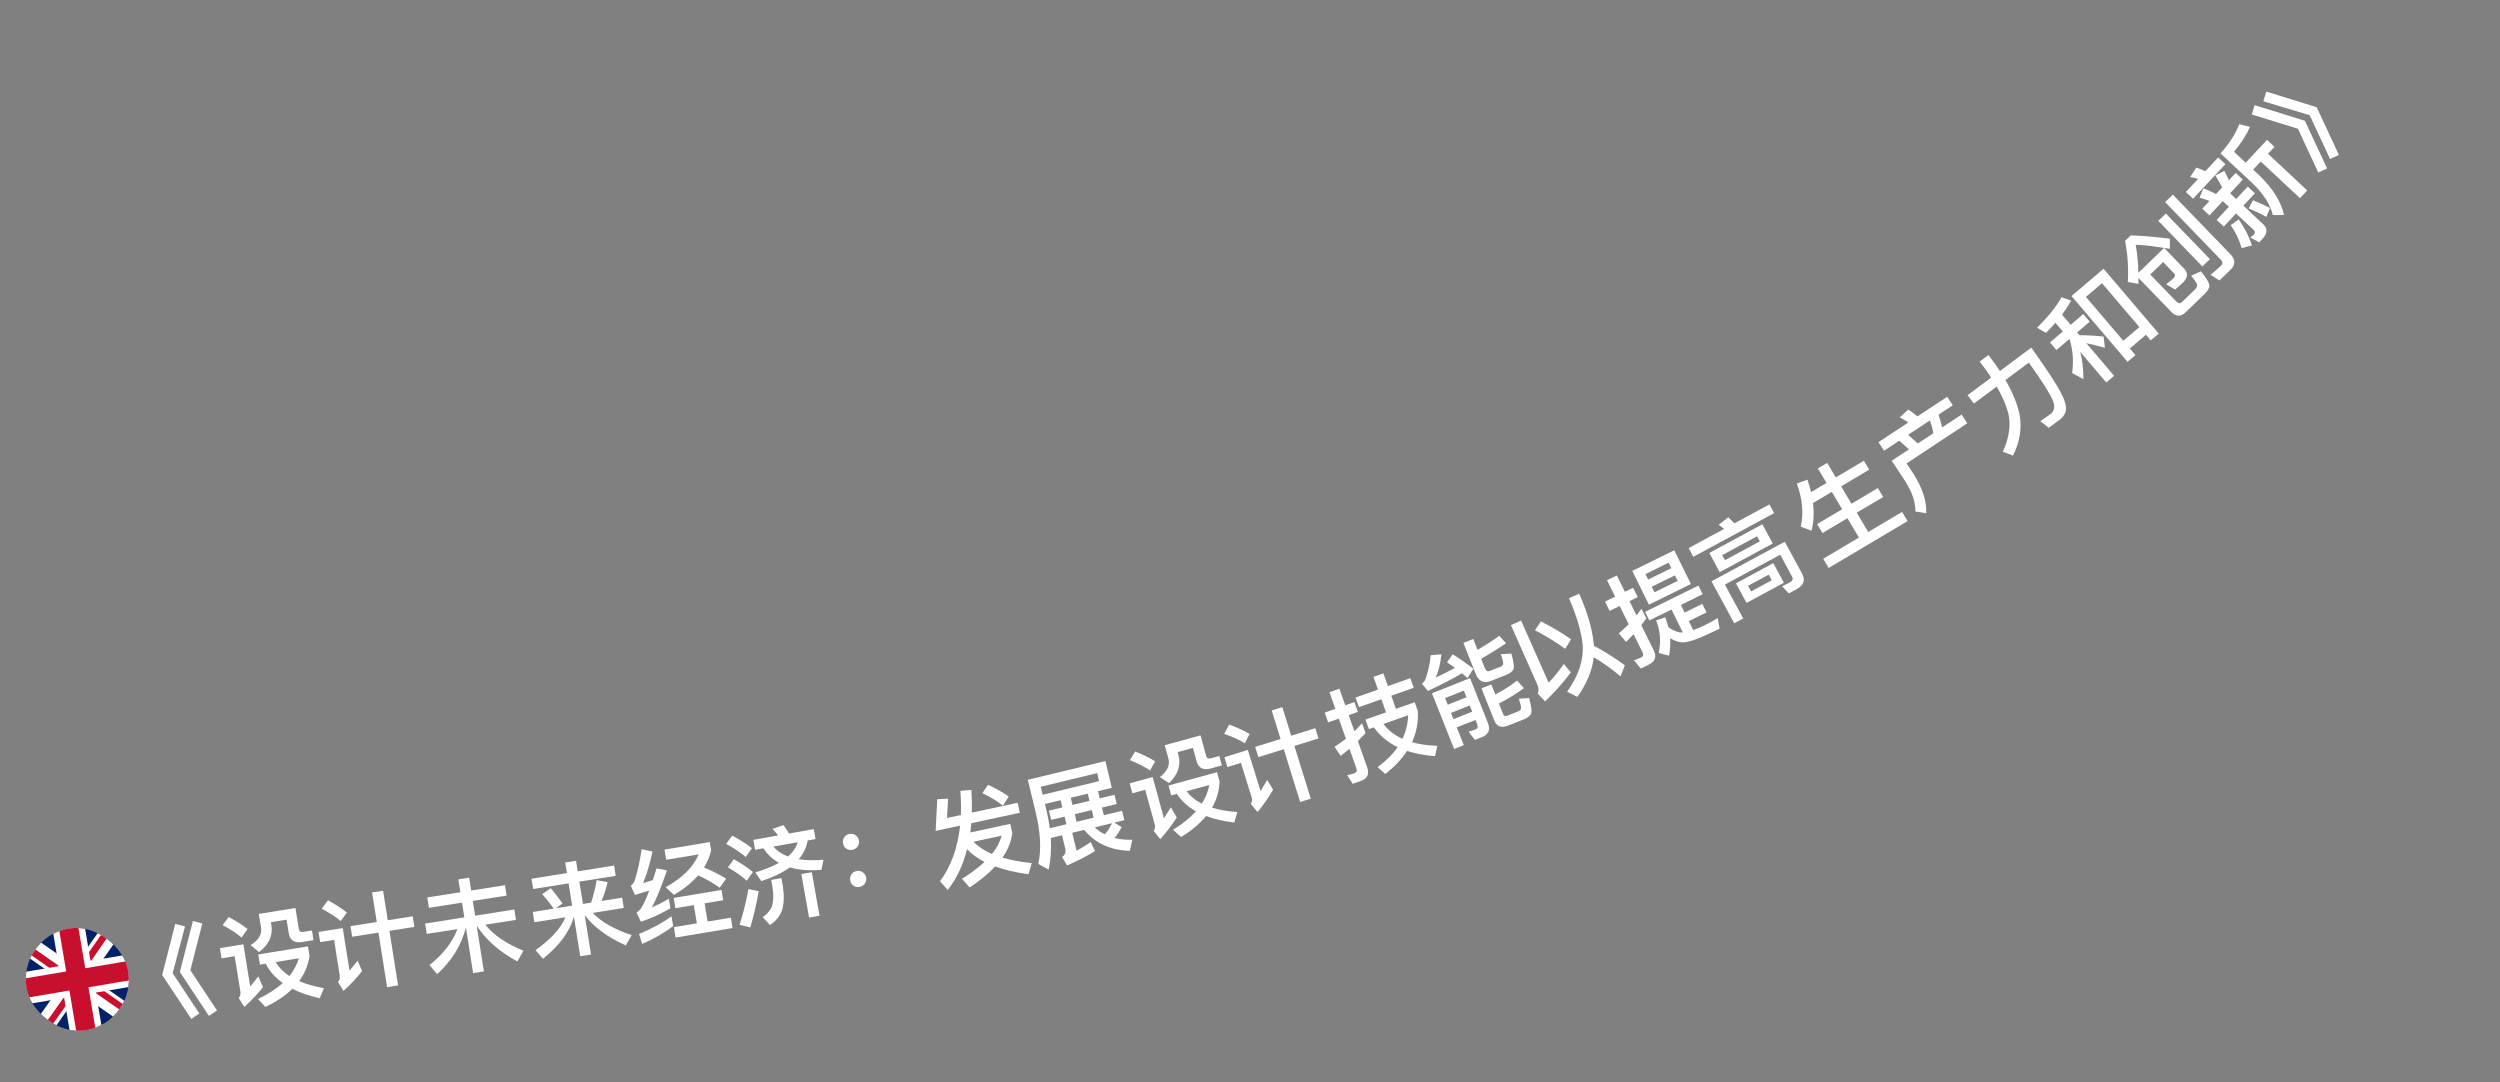<svg width="97" height="42" viewBox="0 0 97 42" fill="none" xmlns="http://www.w3.org/2000/svg">
<rect x="0" y="0" width="97" height="42" fill="#808080" stroke="none"/>
<path d="M6.798 35.849L7.179 35.943L6.699 37.761L7.734 39.322L7.421 39.533L6.293 37.829L6.798 35.849ZM7.485 35.734L7.85 35.83L7.386 37.645L8.42 39.206L8.107 39.417L6.979 37.713L7.485 35.734Z" fill="white"/>
<path d="M8.874 35.581C9.157 35.73 9.401 35.885 9.606 36.046L9.371 36.376C9.188 36.219 8.943 36.056 8.637 35.895L8.874 35.581ZM8.531 36.788L9.443 36.64L9.709 38.278C9.806 38.157 9.911 38.026 10.021 37.883L10.206 38.299C9.984 38.578 9.742 38.832 9.48 39.069L9.262 38.723C9.32 38.653 9.343 38.572 9.329 38.486L9.104 37.1L8.595 37.182L8.531 36.788ZM10.021 37.032L11.948 36.719L12.009 37.094C11.953 37.452 11.82 37.778 11.607 38.067C11.878 38.185 12.196 38.276 12.568 38.341L12.404 38.732C11.992 38.637 11.636 38.517 11.344 38.365C11.071 38.633 10.724 38.867 10.295 39.07L10.01 38.76C10.397 38.576 10.716 38.37 10.971 38.142C10.677 37.931 10.455 37.683 10.31 37.39L10.085 37.427L10.021 37.032ZM10.697 37.328C10.82 37.538 10.996 37.721 11.231 37.869C11.402 37.655 11.524 37.428 11.597 37.181L10.697 37.328ZM10.041 35.46L11.463 35.23L11.595 36.047C11.61 36.134 11.665 36.174 11.763 36.158L12.103 36.102L12.164 36.478L11.714 36.551C11.418 36.599 11.249 36.484 11.204 36.208L11.119 35.683L10.511 35.781L10.528 35.888C10.595 36.299 10.434 36.653 10.051 36.942L9.723 36.671C10.033 36.479 10.17 36.254 10.129 35.997L10.041 35.46Z" fill="white"/>
<path d="M13.599 35.934L14.619 35.773L14.437 34.627L14.864 34.56L15.045 35.705L16.013 35.552L16.078 35.963L15.11 36.116L15.446 38.234L15.019 38.301L14.684 36.184L13.664 36.345L13.599 35.934ZM12.727 34.93C13.007 35.084 13.251 35.244 13.459 35.406L13.22 35.739C13.041 35.581 12.793 35.422 12.48 35.261L12.727 34.93ZM12.359 36.159L13.299 36.01L13.561 37.661C13.66 37.545 13.765 37.415 13.876 37.272L14.049 37.677C13.83 37.955 13.591 38.212 13.329 38.447L13.112 38.101C13.174 38.031 13.198 37.954 13.185 37.871L12.963 36.468L12.422 36.554L12.359 36.159Z" fill="white"/>
<path d="M17.784 34.12L18.203 34.054L18.282 34.552L19.593 34.346L19.657 34.749L18.345 34.955L18.435 35.528L19.956 35.289L20.02 35.692L18.83 35.879C19.162 36.289 19.656 36.624 20.309 36.886L20.075 37.303C19.376 36.927 18.854 36.467 18.506 35.93L18.498 35.931L18.775 37.69L18.356 37.756L18.079 35.997L18.076 35.998C17.896 36.682 17.525 37.283 16.962 37.797L16.663 37.443C17.182 37.037 17.547 36.575 17.748 36.049L16.558 36.236L16.495 35.834L18.016 35.594L17.926 35.021L16.642 35.223L16.578 34.82L17.863 34.618L17.784 34.12Z" fill="white"/>
<path d="M21.37 34.462C21.519 34.636 21.672 34.835 21.825 35.053L21.567 35.24L22.199 35.139L22.061 34.274L20.686 34.494L20.623 34.095L21.997 33.875L21.931 33.465L22.35 33.398L22.416 33.809L23.826 33.583L23.89 33.982L22.48 34.207L22.618 35.072L22.934 35.022C23.027 34.744 23.098 34.453 23.151 34.149L23.576 34.227C23.513 34.492 23.435 34.735 23.341 34.957L24.139 34.829L24.202 35.228L22.998 35.421C23.338 35.776 23.842 36.064 24.509 36.281L24.281 36.682C23.574 36.366 23.041 35.973 22.687 35.507L22.932 37.035L22.513 37.102L22.268 35.57C22.099 36.156 21.699 36.698 21.066 37.2L20.778 36.865C21.375 36.442 21.764 36.015 21.939 35.59L20.734 35.783L20.671 35.384L21.48 35.254C21.332 35.039 21.185 34.852 21.034 34.694L21.37 34.462Z" fill="white"/>
<path d="M26.92 35.119L26.206 35.238L26.139 34.84L27.994 34.531L28.06 34.929L27.338 35.05L27.456 35.756L28.355 35.606L28.422 36.008L26.213 36.377L26.146 35.974L27.038 35.825L26.92 35.119ZM27.088 33.964C26.85 34.239 26.536 34.494 26.148 34.721L25.827 34.425C26.48 34.061 26.904 33.638 27.107 33.15L25.848 33.359L25.782 32.965L27.538 32.672L27.592 32.996C27.538 33.228 27.445 33.45 27.317 33.658C27.645 33.798 27.932 33.941 28.176 34.091L27.923 34.445C27.709 34.282 27.431 34.122 27.088 33.964ZM26.055 35.551L26.119 35.934C25.773 36.194 25.374 36.427 24.916 36.625L24.795 36.236C25.285 36.036 25.705 35.808 26.055 35.551ZM24.896 32.95L25.316 33.038C25.212 33.53 25.089 33.94 24.949 34.264C25.08 34.225 25.208 34.188 25.331 34.147C25.376 34.006 25.424 33.856 25.474 33.694L25.877 33.772C25.659 34.417 25.463 34.896 25.289 35.212C25.508 35.115 25.728 35.002 25.95 34.871L26.012 35.242C25.616 35.47 25.235 35.643 24.866 35.762L24.697 35.408C24.763 35.365 24.82 35.315 24.863 35.259C24.958 35.122 25.068 34.884 25.191 34.552C25.014 34.606 24.829 34.665 24.636 34.725L24.475 34.367C24.534 34.329 24.58 34.268 24.62 34.189C24.742 33.803 24.832 33.391 24.896 32.95Z" fill="white"/>
<path d="M28.41 32.423C28.705 32.578 28.958 32.74 29.174 32.909L28.935 33.252C28.747 33.086 28.493 32.916 28.174 32.741L28.41 32.423ZM28.471 33.338C28.759 33.498 29.004 33.662 29.213 33.832L28.973 34.175C28.796 34.004 28.55 33.832 28.243 33.655L28.471 33.338ZM29.038 34.497L29.439 34.58C29.352 35.075 29.244 35.541 29.111 35.983L28.695 35.882C28.842 35.426 28.955 34.967 29.038 34.497ZM31.092 33.913L31.497 33.841L31.797 35.53L31.392 35.602L31.092 33.913ZM29.231 32.586L30.192 32.415C30.122 32.322 30.051 32.237 29.972 32.162L30.401 32.013C30.471 32.11 30.543 32.219 30.613 32.34L31.574 32.17L31.643 32.556L31.336 32.61C31.294 32.878 31.179 33.121 30.989 33.338C31.266 33.382 31.588 33.39 31.952 33.358L31.871 33.75C31.39 33.787 30.982 33.754 30.648 33.655C30.359 33.86 29.989 34.04 29.54 34.188L29.306 33.852C29.671 33.739 29.978 33.615 30.222 33.478C29.97 33.336 29.77 33.148 29.622 32.914L29.299 32.972L29.231 32.586ZM30.008 32.846C30.148 33.016 30.338 33.145 30.577 33.233C30.773 33.059 30.895 32.875 30.95 32.679L30.008 32.846ZM29.922 34.141L30.319 34.07L30.375 34.386C30.43 34.762 30.42 35.072 30.342 35.318C30.264 35.543 30.108 35.737 29.875 35.892L29.593 35.585C29.795 35.443 29.918 35.287 29.965 35.12C30.011 34.942 30.017 34.721 29.977 34.456L29.922 34.141Z" fill="white"/>
<path d="M32.956 32.358C33.043 32.341 33.119 32.355 33.194 32.405C33.264 32.453 33.31 32.521 33.327 32.608C33.343 32.694 33.326 32.771 33.278 32.841C33.227 32.912 33.162 32.958 33.076 32.974C32.99 32.991 32.909 32.974 32.839 32.927C32.768 32.879 32.727 32.814 32.71 32.727C32.694 32.641 32.706 32.561 32.754 32.491C32.801 32.416 32.87 32.374 32.956 32.358ZM33.235 33.795C33.322 33.778 33.398 33.792 33.472 33.843C33.543 33.89 33.589 33.959 33.605 34.045C33.622 34.131 33.605 34.208 33.557 34.279C33.506 34.35 33.441 34.395 33.355 34.411C33.268 34.428 33.188 34.411 33.117 34.364C33.047 34.316 33.006 34.251 32.989 34.165C32.972 34.078 32.985 33.998 33.033 33.928C33.079 33.854 33.149 33.812 33.235 33.795Z" fill="white"/>
<path d="M36.303 32.239L36.366 31.01L36.787 30.989L36.743 31.738L37.283 31.622C37.292 31.322 37.286 31.008 37.262 30.686L37.691 30.647C37.709 30.958 37.715 31.251 37.706 31.531L39.485 31.148L39.568 31.535L37.687 31.94C37.673 32.066 37.662 32.183 37.65 32.3L39.199 31.967L39.273 32.311C39.245 32.636 39.117 32.958 38.895 33.276C39.223 33.373 39.602 33.443 40.034 33.489L39.906 33.922C39.404 33.85 38.973 33.75 38.613 33.619C38.354 33.896 38.023 34.167 37.623 34.434L37.325 34.097C37.675 33.879 37.967 33.66 38.199 33.442C37.918 33.298 37.694 33.134 37.523 32.946C37.367 33.568 37.116 34.097 36.771 34.527L36.474 34.194C36.901 33.611 37.16 32.893 37.253 32.034L36.303 32.239ZM37.772 32.659C37.948 32.846 38.186 33.003 38.489 33.135C38.679 32.897 38.803 32.658 38.863 32.424L37.772 32.659ZM38.336 30.451C38.645 30.593 38.915 30.743 39.138 30.908L38.912 31.263C38.717 31.097 38.452 30.933 38.116 30.776L38.336 30.451Z" fill="white"/>
<path d="M40.699 31.453L41.22 31.327L41.153 31.047L40.542 31.195L40.606 31.459C40.663 31.692 40.704 31.917 40.733 32.136L41.378 31.98L41.307 31.685L40.786 31.811L40.699 31.453ZM40.771 32.514C40.798 32.952 40.769 33.358 40.688 33.74L40.286 33.524C40.406 32.981 40.375 32.326 40.194 31.559L39.879 30.256L42.889 29.529L43.139 30.567L42.603 30.697L42.671 30.977L43.242 30.838L43.329 31.196L42.757 31.334L42.828 31.63L43.536 31.459L43.624 31.824L43.236 31.918L43.516 32.089C43.44 32.252 43.35 32.392 43.243 32.513C43.455 32.569 43.686 32.591 43.935 32.581L43.837 33.011C43.101 32.996 42.509 32.727 42.065 32.201L41.603 32.313L41.771 33.009C41.981 32.892 42.164 32.782 42.319 32.671L42.486 33.021C42.189 33.208 41.827 33.394 41.403 33.579L41.208 33.252C41.321 33.175 41.365 33.066 41.333 32.934L41.206 32.409L40.771 32.514ZM42.474 32.102C42.595 32.213 42.723 32.301 42.863 32.37C42.972 32.258 43.065 32.116 43.146 31.94L42.474 32.102ZM42.206 30.793L41.545 30.952L41.613 31.232L42.274 31.072L42.206 30.793ZM41.771 31.885L42.432 31.726L42.36 31.43L41.7 31.59L41.771 31.885ZM42.57 29.997L40.381 30.526L40.456 30.837L42.645 30.308L42.57 29.997Z" fill="white"/>
<path d="M44.043 29.157C44.341 29.275 44.6 29.403 44.82 29.541L44.623 29.894C44.423 29.758 44.162 29.622 43.841 29.495L44.043 29.157ZM43.831 30.394L44.722 30.149L45.161 31.75C45.245 31.619 45.335 31.478 45.43 31.324L45.658 31.717C45.467 32.019 45.253 32.297 45.019 32.561L44.765 32.24C44.814 32.165 44.829 32.082 44.806 31.997L44.434 30.643L43.936 30.78L43.831 30.394ZM45.339 30.478L47.221 29.961L47.322 30.327C47.305 30.689 47.206 31.027 47.026 31.338C47.308 31.426 47.634 31.482 48.01 31.507L47.89 31.914C47.469 31.863 47.102 31.781 46.796 31.662C46.553 31.957 46.234 32.227 45.829 32.475L45.512 32.197C45.877 31.972 46.173 31.734 46.402 31.48C46.087 31.301 45.84 31.078 45.664 30.803L45.444 30.863L45.339 30.478ZM46.042 30.699C46.188 30.896 46.381 31.058 46.631 31.181C46.779 30.949 46.875 30.711 46.922 30.458L46.042 30.699ZM45.191 28.913L46.58 28.532L46.799 29.33C46.822 29.415 46.881 29.449 46.978 29.422L47.309 29.331L47.41 29.698L46.97 29.818C46.681 29.898 46.501 29.802 46.427 29.532L46.286 29.019L45.692 29.182L45.721 29.286C45.831 29.687 45.708 30.057 45.359 30.385L45.004 30.151C45.291 29.927 45.404 29.688 45.335 29.438L45.191 28.913Z" fill="white"/>
<path d="M48.701 28.979L49.686 28.673L49.342 27.565L49.754 27.437L50.099 28.545L51.035 28.254L51.158 28.651L50.222 28.942L50.858 30.989L50.446 31.117L49.81 29.07L48.824 29.376L48.701 28.979ZM47.694 28.111C47.992 28.223 48.257 28.346 48.486 28.476L48.297 28.84C48.098 28.71 47.829 28.588 47.496 28.474L47.694 28.111ZM47.506 29.38L48.415 29.097L48.911 30.694C48.992 30.564 49.077 30.42 49.166 30.263L49.397 30.639C49.219 30.946 49.02 31.234 48.794 31.505L48.53 31.193C48.581 31.115 48.594 31.035 48.569 30.955L48.148 29.599L47.624 29.762L47.506 29.38Z" fill="white"/>
<path d="M52.807 30.297L52.483 30.412L52.271 30.076C52.37 30.057 52.464 30.033 52.554 30.001C52.637 29.972 52.661 29.908 52.627 29.81L52.359 29.052C52.248 29.146 52.132 29.238 52.02 29.328L51.781 28.976C51.933 28.88 52.078 28.773 52.222 28.663L51.946 27.883L51.531 28.029L51.396 27.648L51.811 27.502L51.584 26.857L51.968 26.721L52.196 27.366L52.55 27.241L52.685 27.621L52.331 27.747L52.552 28.373C52.652 28.273 52.752 28.171 52.849 28.06L52.984 28.445C52.886 28.552 52.787 28.654 52.686 28.754L53.046 29.772C53.138 30.032 53.056 30.209 52.807 30.297ZM52.594 27.064L53.465 26.756L53.291 26.262L53.676 26.126L53.85 26.62L54.721 26.312L54.853 26.686L53.982 26.994L54.162 27.503L54.89 27.246L55.012 27.593C55.036 28.021 54.958 28.422 54.785 28.797C55.068 28.88 55.398 28.924 55.767 28.938L55.68 29.338C55.266 29.306 54.903 29.239 54.594 29.136C54.388 29.451 54.107 29.749 53.753 30.031L53.451 29.765C53.776 29.522 54.038 29.265 54.229 28.989C53.84 28.8 53.533 28.544 53.308 28.22L53.112 28.289L52.981 27.92L53.777 27.639L53.597 27.13L52.726 27.437L52.594 27.064ZM53.678 28.09C53.862 28.334 54.108 28.527 54.415 28.665C54.552 28.379 54.626 28.073 54.636 27.751L53.678 28.09Z" fill="white"/>
<path d="M56.298 27.662L56.394 27.904L57.123 27.614L57.026 27.372L56.298 27.662ZM56.899 27.053L56.797 26.796L56.069 27.086L56.171 27.343L56.899 27.053ZM56.521 28.223L56.795 28.911L56.42 29.06L55.56 26.901L57.039 26.312L57.726 28.037C57.834 28.308 57.762 28.496 57.509 28.597L57.223 28.71L56.983 28.388L57.251 28.303C57.332 28.271 57.356 28.201 57.318 28.105L57.25 27.934L56.521 28.223ZM58.444 26.184L57.838 26.425C57.566 26.533 57.372 26.434 57.252 26.133L56.779 24.944L57.162 24.791L57.33 25.215C57.678 25.008 57.959 24.827 58.172 24.669L58.435 24.961C58.157 25.149 57.836 25.35 57.469 25.564L57.604 25.903C57.651 26.022 57.717 26.069 57.807 26.033L58.23 25.864C58.282 25.844 58.312 25.81 58.323 25.763C58.333 25.712 58.304 25.585 58.232 25.382L58.64 25.357C58.734 25.681 58.761 25.89 58.718 25.976C58.673 26.058 58.581 26.13 58.444 26.184ZM58.159 27.296L58.327 27.72C58.352 27.783 58.407 27.8 58.492 27.766L58.919 27.596C58.971 27.576 59.005 27.541 59.013 27.495C59.026 27.442 58.997 27.316 58.928 27.111L59.326 27.082C59.422 27.409 59.444 27.616 59.401 27.702C59.356 27.784 59.267 27.854 59.13 27.909L58.52 28.151C58.253 28.258 58.072 28.192 57.978 27.958L57.481 26.709L57.864 26.557L58.02 26.947C58.347 26.774 58.628 26.593 58.863 26.405L59.127 26.7C58.837 26.914 58.516 27.111 58.159 27.296ZM56.366 25.388C56.698 25.596 56.962 25.784 57.167 25.952L56.938 26.306C56.871 26.246 56.799 26.184 56.727 26.122C56.364 26.336 55.923 26.567 55.403 26.809L55.17 26.527C55.228 26.478 55.276 26.424 55.306 26.361C55.426 26.012 55.49 25.698 55.51 25.423L55.926 25.386C55.893 25.735 55.819 26.036 55.702 26.294C55.941 26.181 56.191 26.052 56.454 25.913C56.356 25.84 56.251 25.77 56.144 25.696L56.366 25.388Z" fill="white"/>
<path d="M59.789 24.109C60.271 24.358 60.66 24.593 60.956 24.807L60.73 25.175C60.416 24.942 60.025 24.7 59.556 24.453L59.789 24.109ZM61.838 25.501C61.782 26.007 61.569 26.522 61.203 27.039L60.804 26.84C61.252 26.212 61.453 25.602 61.407 25.005C61.355 24.503 61.178 23.908 60.877 23.21L61.272 23.035C61.581 23.729 61.767 24.355 61.829 24.91C61.834 24.96 61.841 25.005 61.846 25.056C62.282 25.291 62.684 25.546 63.045 25.814L62.876 26.244C62.585 25.992 62.239 25.744 61.838 25.501ZM59.95 27.214L59.662 26.909C59.709 26.809 59.707 26.696 59.655 26.579L58.623 24.254L59.018 24.079L60.088 26.488C60.297 26.268 60.492 26.029 60.676 25.763L60.951 26.087C60.657 26.48 60.325 26.855 59.95 27.214Z" fill="white"/>
<path d="M63.977 25.785L63.661 25.941L63.4 25.619C63.5 25.587 63.593 25.55 63.68 25.508C63.759 25.469 63.777 25.407 63.738 25.328L63.383 24.607C63.289 24.706 63.192 24.808 63.089 24.907L62.809 24.573C62.942 24.462 63.071 24.345 63.194 24.223L62.844 23.512L62.453 23.705L62.274 23.342L62.665 23.15L62.352 22.514L62.733 22.327L63.046 22.962L63.365 22.805L63.544 23.167L63.224 23.325L63.496 23.877C63.561 23.792 63.624 23.703 63.689 23.617L63.877 23.998L63.682 24.254L64.166 25.237C64.286 25.481 64.221 25.665 63.977 25.785ZM63.333 22.152L64.962 21.35L65.607 22.659L63.978 23.462L63.333 22.152ZM65.093 22.538L64.987 22.323L64.086 22.766L64.192 22.982L65.093 22.538ZM63.948 22.486L64.849 22.043L64.745 21.831L63.844 22.275L63.948 22.486ZM63.83 23.74L65.9 22.72L66.065 23.054L65.218 23.471L65.365 23.769L66.05 23.431L66.213 23.761L65.527 24.099L65.698 24.447C65.835 24.398 65.987 24.336 66.156 24.253C66.353 24.156 66.517 24.062 66.646 23.98L66.72 24.394C66.584 24.461 66.457 24.52 66.344 24.571C65.861 24.804 65.513 24.922 65.291 24.924C65.139 24.923 64.979 24.868 64.802 24.764C64.815 24.989 64.801 25.214 64.757 25.441L64.357 25.335C64.453 24.896 64.419 24.475 64.257 24.073L64.607 23.95C64.663 24.083 64.705 24.214 64.737 24.341C64.94 24.482 65.12 24.549 65.285 24.539C65.285 24.539 65.29 24.541 65.294 24.539L64.855 23.649L63.994 24.073L63.83 23.74Z" fill="white"/>
<path d="M67.055 20.071C67.129 20.141 67.212 20.218 67.296 20.305L68.654 19.571L68.837 19.909L65.701 21.604L65.519 21.266L66.895 20.522C66.821 20.462 66.751 20.409 66.682 20.364L67.055 20.071ZM69.696 22.868L69.407 23.024L69.144 22.748L69.421 22.612C69.544 22.546 69.584 22.469 69.539 22.385L69.073 21.523L66.926 22.683L67.636 23.996L67.288 24.184L66.407 22.555L69.25 21.018L69.927 22.27C70.058 22.513 69.981 22.714 69.696 22.868ZM66.321 21.455L68.38 20.342L68.783 21.088L66.725 22.201L66.321 21.455ZM68.283 21.004L68.176 20.807L66.822 21.539L66.928 21.736L68.283 21.004ZM67.354 22.634L68.804 21.85L69.215 22.61L67.765 23.394L67.354 22.634ZM68.745 22.514L68.627 22.296L67.824 22.73L67.942 22.948L68.745 22.514Z" fill="white"/>
<path d="M70.345 19.518C70.391 19.901 70.372 20.261 70.285 20.592L69.87 20.433C69.987 19.926 69.936 19.37 69.718 18.76L70.127 18.611C70.184 18.777 70.233 18.938 70.27 19.093L70.868 18.738L70.533 18.174L70.894 17.959L71.229 18.523L72.319 17.876L72.526 18.223L71.436 18.871L71.836 19.545L72.861 18.936L73.067 19.284L72.042 19.892L72.487 20.642L73.801 19.862L74.014 20.219L70.953 22.037L70.74 21.68L72.126 20.857L71.681 20.107L70.711 20.683L70.505 20.335L71.475 19.759L71.074 19.085L70.345 19.518Z" fill="white"/>
<path d="M74.038 15.892C74.153 15.964 74.273 16.052 74.399 16.156L75.551 15.395L75.769 15.725L75.215 16.091C75.274 16.254 75.319 16.416 75.354 16.585L76.108 16.086L76.331 16.423L73.975 17.98L74.262 18.414C74.594 18.947 74.756 19.444 74.738 19.911L74.318 19.849C74.325 19.489 74.19 19.089 73.908 18.648L73.398 17.877L74.069 17.434L73.69 17.099L73.103 17.488L72.884 17.157L74.042 16.392C73.928 16.314 73.818 16.248 73.71 16.194L74.038 15.892ZM74.413 17.206L75.017 16.807C74.985 16.636 74.941 16.474 74.881 16.312L74.034 16.872L74.413 17.206Z" fill="white"/>
<path d="M76.812 14.028L77.152 13.774L77.413 14.124C77.477 14.216 77.541 14.308 77.596 14.396L78.815 13.487C79.228 14.067 79.55 14.54 79.779 14.914C80.005 15.284 80.13 15.57 80.158 15.769C80.179 15.958 80.11 16.119 79.95 16.259L79.494 16.599L79.163 16.342C79.302 16.248 79.432 16.161 79.554 16.07C79.717 15.948 79.744 15.763 79.642 15.52C79.534 15.267 79.227 14.782 78.719 14.068L77.812 14.745C78.09 15.225 78.272 15.669 78.356 16.07C78.458 16.608 78.374 17.145 78.103 17.677L77.71 17.525C77.961 16.979 78.031 16.477 77.918 16.018C77.832 15.702 77.682 15.36 77.472 14.998L76.587 15.659L76.343 15.332L77.257 14.65C77.198 14.558 77.137 14.47 77.073 14.377L76.812 14.028Z" fill="white"/>
<path d="M81.618 10.428L83.76 12.944L83.449 13.208L83.262 12.989L82.638 13.521L82.856 13.776L82.548 14.038L80.375 11.486L81.618 10.428ZM82.384 13.222L83.008 12.691L81.558 10.988L80.934 11.52L82.384 13.222ZM79.538 13.286L80.038 12.861L79.75 12.523C79.634 12.659 79.51 12.79 79.384 12.914L79.039 12.719C79.481 12.274 79.799 11.877 79.988 11.532L80.361 11.667C80.252 11.854 80.135 12.037 80.008 12.209L80.343 12.602L80.83 12.187L81.081 12.482L80.594 12.897L80.687 13.007C80.98 13.005 81.29 13.024 81.62 13.059L81.67 13.494C81.381 13.414 81.142 13.355 80.952 13.317L82.028 14.581L81.724 14.841L80.715 13.656C80.8 14.003 80.841 14.353 80.835 14.71L80.399 14.476C80.462 14.013 80.429 13.579 80.302 13.172L80.29 13.156L79.79 13.582L79.538 13.286Z" fill="white"/>
<path d="M83.93 10.168L83.429 10.651L84.449 11.707C84.522 11.782 84.595 11.783 84.676 11.705L85.153 11.244C85.237 11.163 85.266 11.09 85.242 11.03C85.217 10.965 85.146 10.856 85.018 10.701L85.395 10.527C85.616 10.802 85.726 10.991 85.727 11.09C85.723 11.183 85.65 11.298 85.512 11.431L84.807 12.112C84.617 12.295 84.433 12.295 84.256 12.111L82.972 10.782L82.968 11.014L82.559 10.942C82.59 10.433 82.557 9.903 82.456 9.344L82.675 9.133C83.186 9.15 83.692 9.196 84.189 9.261L84.191 9.654C83.629 9.563 83.186 9.507 82.864 9.496C82.925 9.847 82.965 10.21 82.969 10.584L83.968 9.619L84.743 10.422C84.896 10.586 84.89 10.758 84.726 10.939C84.611 11.05 84.499 11.148 84.395 11.236L84.051 11.03C84.168 10.938 84.266 10.855 84.341 10.783C84.404 10.722 84.405 10.659 84.35 10.602L83.93 10.168ZM83.742 8.569L84.036 8.285L85.745 10.055L85.452 10.338L83.742 8.569ZM86.544 10.467L86.115 10.881L85.771 10.663C85.921 10.541 86.058 10.419 86.182 10.3C86.251 10.233 86.244 10.156 86.166 10.076L84.007 7.841L84.306 7.552L86.538 9.862C86.74 10.072 86.743 10.275 86.544 10.467Z" fill="white"/>
<path d="M86.887 4.818L87.301 4.925C87.151 5.25 86.944 5.571 86.68 5.889L87.133 6.312L87.96 5.426L88.25 5.697L87.999 5.966L89.521 7.389L89.24 7.69L87.717 6.267L87.422 6.582L87.7 6.842C88.204 7.34 88.509 7.839 88.62 8.342L88.184 8.345C88.094 7.955 87.843 7.55 87.424 7.137L86.156 5.952C86.489 5.584 86.731 5.208 86.887 4.818ZM84.811 7.449L85.284 6.944C85.178 6.91 85.075 6.886 84.976 6.869L85.218 6.504C85.327 6.54 85.442 6.587 85.568 6.64L86.065 6.108L86.345 6.37L85.092 7.711L84.811 7.449ZM85.448 8.098L85.726 7.8C85.597 7.745 85.468 7.701 85.342 7.672L85.491 7.307C85.638 7.362 85.799 7.436 85.98 7.528L86.22 7.271C86.141 7.115 86.054 6.963 85.956 6.81L86.306 6.629C86.373 6.757 86.43 6.876 86.48 6.994L86.745 6.71L87.022 6.97L86.528 7.499L86.765 7.72L87.213 7.24L87.49 7.5L87.042 7.979L87.808 8.695C87.989 8.864 87.984 9.051 87.796 9.253L87.654 9.405L87.311 9.21C87.363 9.177 87.41 9.144 87.443 9.109C87.503 9.045 87.507 8.982 87.451 8.93L86.758 8.283L86.283 8.792L86.006 8.532L86.481 8.024L86.244 7.803L85.725 8.358L85.448 8.098ZM86.55 8.735L86.865 8.514C87.101 8.86 87.27 9.194 87.375 9.522L86.977 9.626C86.883 9.303 86.74 9.005 86.55 8.735ZM87.417 7.771C87.664 7.87 87.885 7.968 88.076 8.069L87.935 8.419C87.713 8.293 87.482 8.182 87.25 8.085L87.417 7.771Z" fill="white"/>
<path d="M87.478 4.08L89.429 4.684L90.292 6.536L89.948 6.693L89.159 4.995L87.369 4.441L87.478 4.08ZM87.935 3.555L89.887 4.16L90.75 6.012L90.406 6.169L89.616 4.47L87.816 3.929L87.935 3.555Z" fill="white"/>
<g clip-path="url(#clip0_250_2826)">
<path d="M0.695 36.361L4.639 35.695L5.305 39.639L1.361 40.305L0.695 36.361Z" fill="#012169"/>
<path d="M4.639 35.695L4.722 36.188L3.508 37.914L5.216 39.107L5.305 39.639L4.789 39.726L3.073 38.526L1.885 40.217L1.361 40.305L1.273 39.781L2.462 38.099L0.791 36.931L0.695 36.361L1.172 36.28L2.896 37.479L4.084 35.788L4.639 35.695Z" fill="white"/>
<path d="M2.534 38.617L2.663 38.865L1.685 40.251L1.361 40.305L1.357 40.282L2.534 38.617ZM3.474 38.364L3.9 38.355L5.247 39.292L5.305 39.639L3.474 38.364ZM4.639 35.695L3.415 37.455L3.327 37.121L4.285 35.755L4.639 35.695ZM0.696 36.369L2.429 37.574L1.964 37.589L0.759 36.739L0.696 36.369Z" fill="#C8102E"/>
<path d="M2.051 36.132L2.717 40.076L3.95 39.868L3.283 35.924L2.051 36.132ZM0.924 37.717L1.132 38.949L5.076 38.283L4.868 37.05L0.924 37.717Z" fill="white"/>
<path d="M0.966 37.963L1.09 38.703L5.035 38.036L4.91 37.297L0.966 37.963ZM2.297 36.09L2.963 40.035L3.703 39.91L3.037 35.965L2.297 36.09Z" fill="#C8102E"/>
</g>
<defs>
<clipPath id="clip0_250_2826">
<rect x="0.695" y="36.361" width="4" height="4" rx="2" transform="rotate(-9.59 0.695 36.361)" fill="white"/>
</clipPath>
</defs>
</svg>
